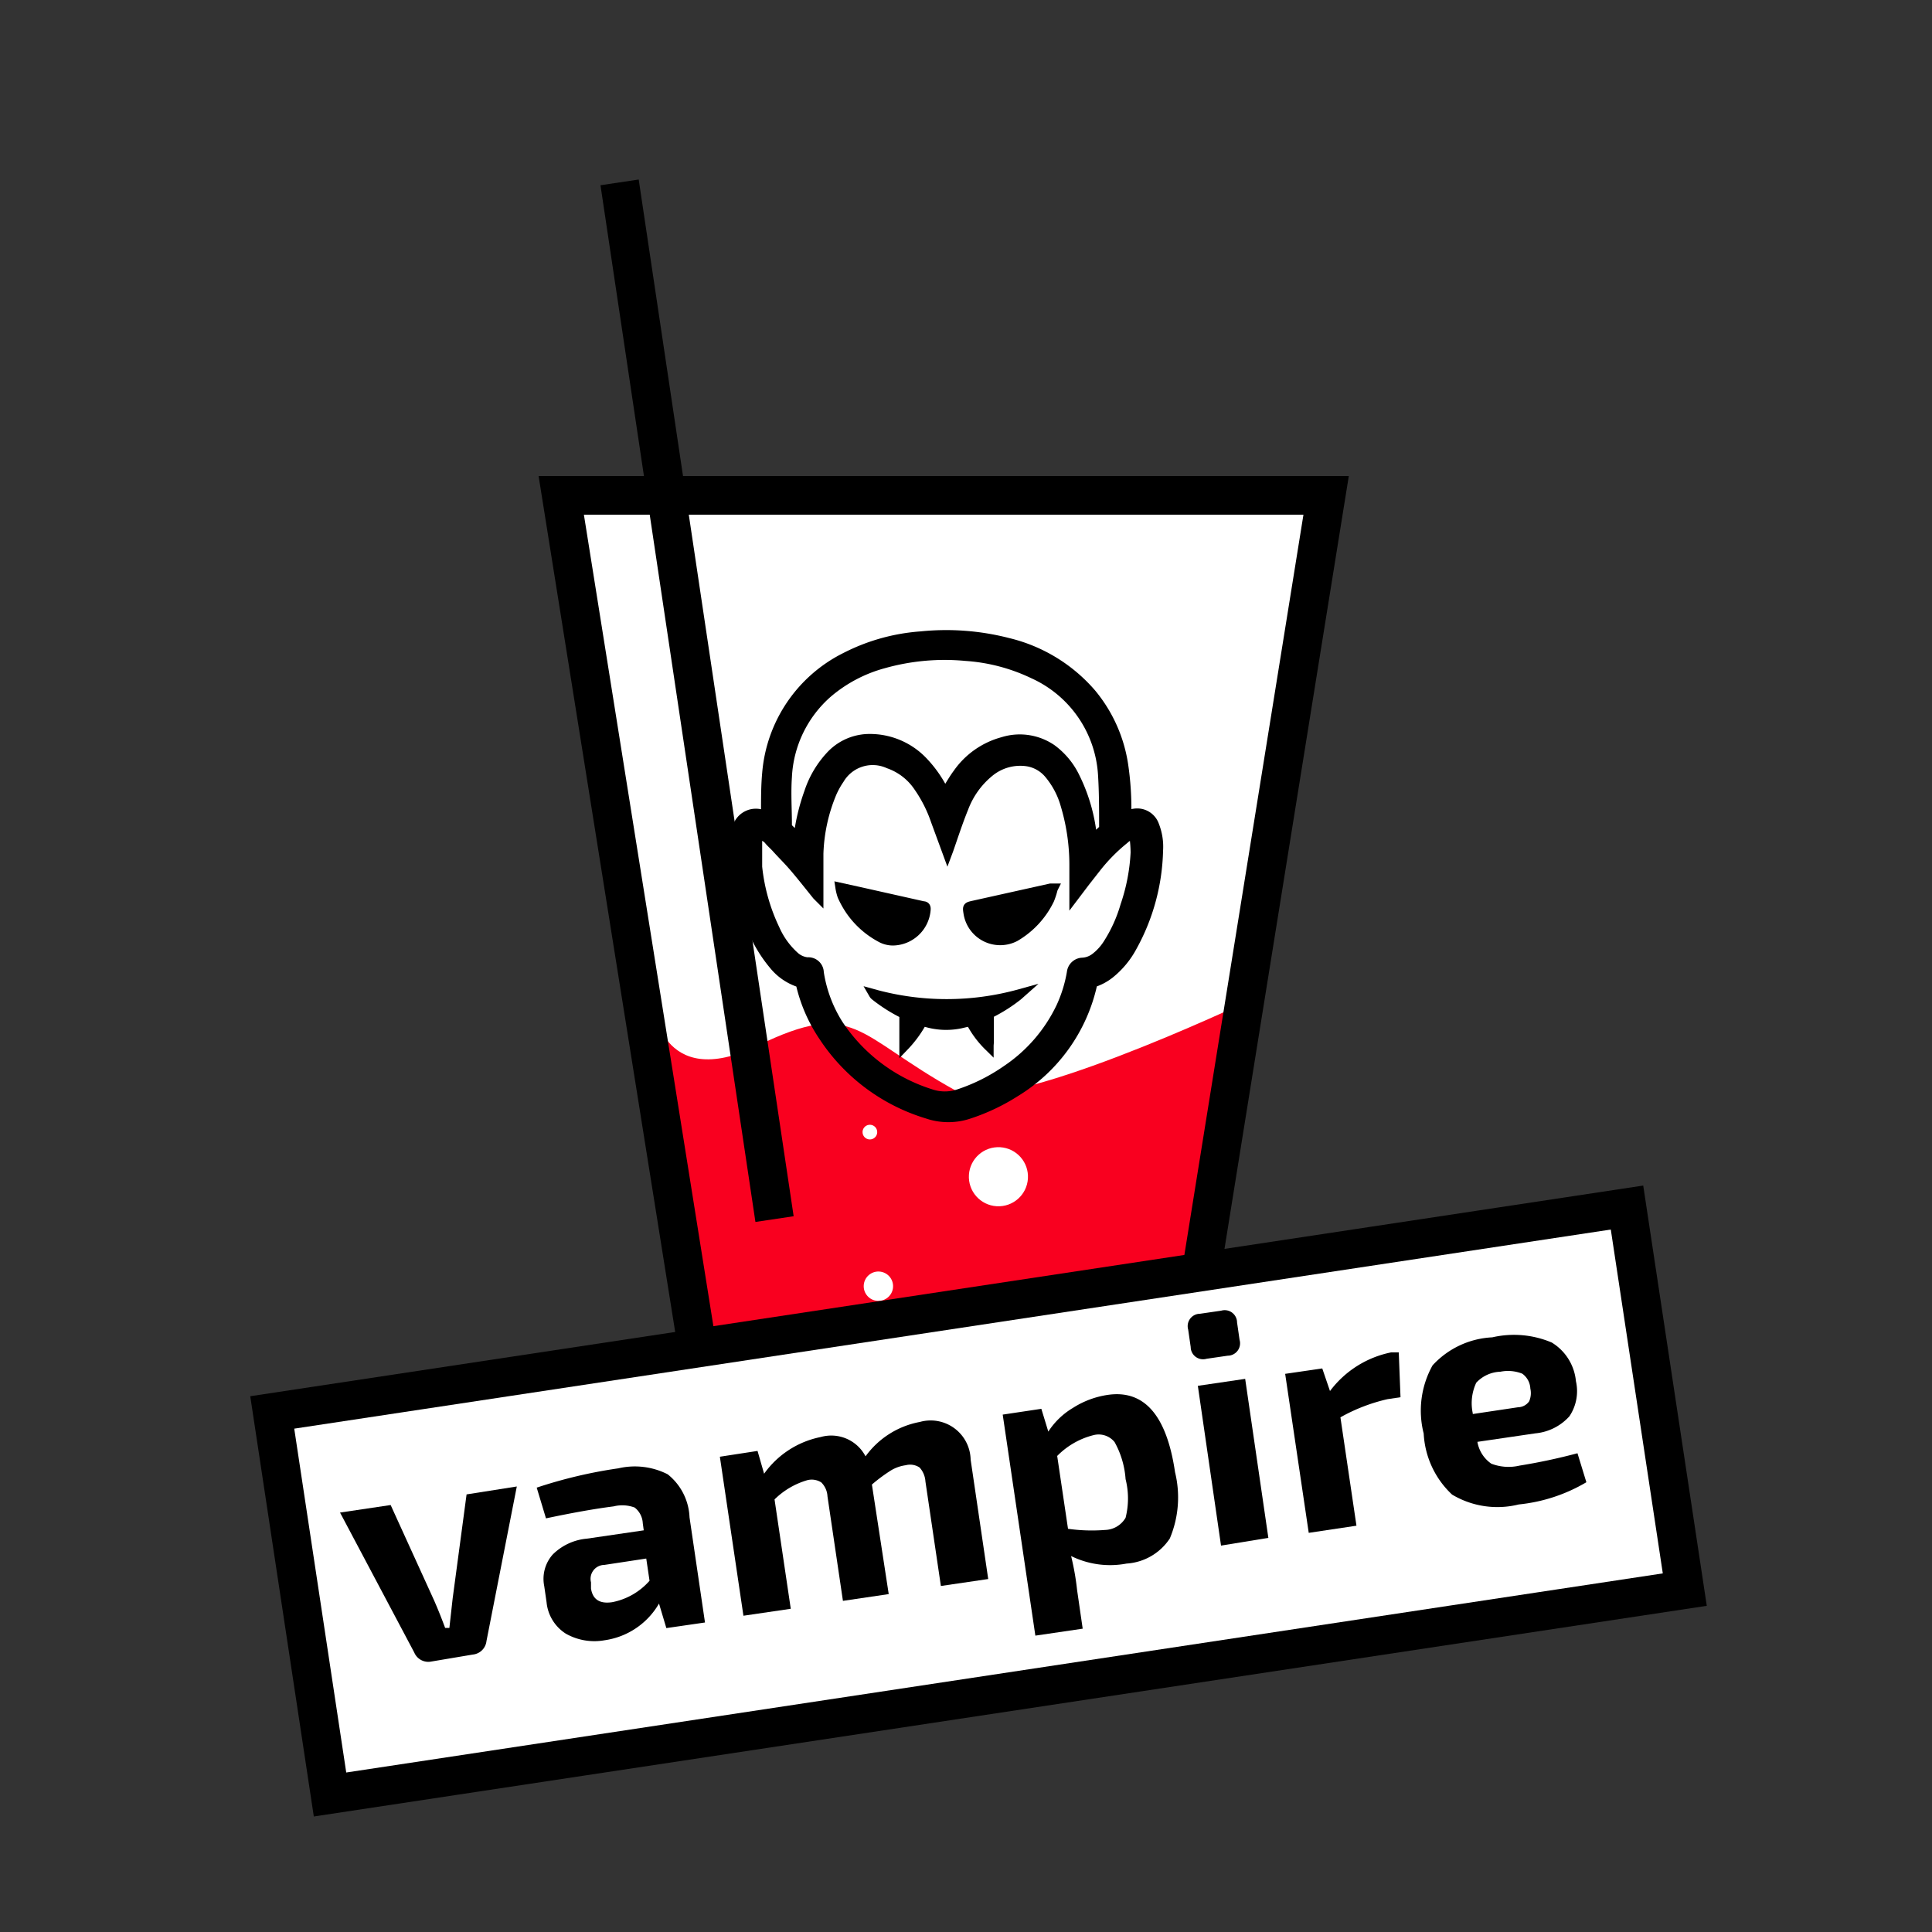 <svg id="Ebene_1" data-name="Ebene 1" xmlns="http://www.w3.org/2000/svg" viewBox="0 0 100 100"><rect x="0" y="0" width="100" height="100" fill="#333333" stroke="none"/><defs><style>.cls-1,.cls-5{fill:#fff;}.cls-2{fill:#f9001f;}.cls-3{fill:none;}.cls-3,.cls-4,.cls-5{stroke:#000;stroke-miterlimit:10;}.cls-3,.cls-5{stroke-width:2px;}.cls-4{stroke-width:0.5px;}</style></defs><title>drinks</title><polygon class="cls-1" points="29.05 25.64 36.6 72.95 61.03 72.95 68.64 25.64 29.05 25.64"/><path class="cls-2" d="M33.76,51.91s.42,4.66,5.46,2.21,5.06-.54,10.25,2.33c2.46,1.36,14.94-4.55,14.94-4.55l-.67,4.16L61,73H36.6Z"/><polygon class="cls-3" points="29.05 25.64 36.6 72.95 61.03 72.95 68.64 25.64 29.05 25.64"/><line class="cls-3" x1="32.07" y1="9.44" x2="40.09" y2="63.1"/><circle class="cls-1" cx="51.68" cy="60.91" r="1.53" transform="translate(-12.29 108.75) rotate(-86.48)"/><circle class="cls-1" cx="45.46" cy="66.58" r="0.76" transform="translate(-23.78 107.86) rotate(-86.48)"/><circle class="cls-1" cx="56.18" cy="67.9" r="0.76" transform="translate(-9.52 9.17) rotate(-8.6)"/><circle class="cls-1" cx="45.03" cy="58.59" r="0.38" transform="translate(-8.26 7.4) rotate(-8.6)"/><path class="cls-4" d="M58.32,42.17l.37-.06a.94.94,0,0,1,1.06.62,3,3,0,0,1,.2,1.3A10.76,10.76,0,0,1,58.6,49a4.54,4.54,0,0,1-1.16,1.4,2.68,2.68,0,0,1-.78.43.2.2,0,0,0-.12.12,8.73,8.73,0,0,1-4,5.58,10.57,10.57,0,0,1-2.36,1.12,3.36,3.36,0,0,1-2.19,0,9.82,9.82,0,0,1-5.36-4A8.1,8.1,0,0,1,41.46,51a.2.2,0,0,0-.15-.17,2.82,2.82,0,0,1-1.26-.89,7,7,0,0,1-1.21-2.1A10.72,10.72,0,0,1,38,44.22a8.9,8.9,0,0,1,.09-1.17,1,1,0,0,1,.1-.3,1,1,0,0,1,1.14-.62l.31.05c0-.06,0-.11,0-.16,0-.68,0-1.36.06-2a7.38,7.38,0,0,1,4.07-6,10.12,10.12,0,0,1,3.9-1.09,12.83,12.83,0,0,1,4.51.34,8.23,8.23,0,0,1,4.32,2.64,7.53,7.53,0,0,1,1.65,3.72A15.48,15.48,0,0,1,58.31,42s0,.1,0,.15ZM55.6,46.39h0s0-.1,0-.14c0-.5,0-1,0-1.51a10.81,10.81,0,0,0-.45-3.06,4.32,4.32,0,0,0-.84-1.61,1.84,1.84,0,0,0-1.1-.65,2.52,2.52,0,0,0-2,.54,4.38,4.38,0,0,0-1.33,1.85c-.29.71-.53,1.45-.78,2.17l-.06.16-.61-1.66a7.06,7.06,0,0,0-.89-1.76A3.08,3.08,0,0,0,46,39.53a2,2,0,0,0-2.55.8,4.4,4.4,0,0,0-.39.7,8.86,8.86,0,0,0-.69,3.16c0,.69,0,1.38,0,2.07,0,0,0,.09,0,.16l-.08-.08c-.37-.46-.74-.93-1.12-1.38s-.68-.73-1-1.09c-.12-.13-.25-.24-.36-.37a.7.7,0,0,0-.32-.23c-.22-.08-.24-.07-.29.16a.61.61,0,0,0,0,.13c0,.44,0,.87,0,1.31a9.8,9.8,0,0,0,.91,3.23,4.12,4.12,0,0,0,1,1.39,1.17,1.17,0,0,0,.68.31.55.55,0,0,1,.6.54,7,7,0,0,0,1,2.68,8.94,8.94,0,0,0,4.75,3.59,2.28,2.28,0,0,0,1.53,0,9.6,9.6,0,0,0,2.44-1.23,8.12,8.12,0,0,0,2.81-3.26,7.1,7.1,0,0,0,.55-1.78.58.58,0,0,1,.54-.52,1.19,1.19,0,0,0,.66-.23,2.76,2.76,0,0,0,.66-.71,7.54,7.54,0,0,0,.91-2,10,10,0,0,0,.53-2.75,6.58,6.58,0,0,0-.06-.82c0-.09-.06-.11-.15-.09a.92.92,0,0,0-.37.22,9.08,9.08,0,0,0-1.45,1.47l-.58.74Zm-14.27-3v-.1A10.54,10.54,0,0,1,41.88,41a5.1,5.1,0,0,1,1.17-1.94,2.75,2.75,0,0,1,2-.82,3.79,3.79,0,0,1,2.78,1.24,6.14,6.14,0,0,1,1,1.44H49c.19-.29.36-.6.57-.88A4.17,4.17,0,0,1,51.9,38.4a2.93,2.93,0,0,1,2.53.37,3.89,3.89,0,0,1,1.21,1.46A9,9,0,0,1,56.49,43c0,.16,0,.31.07.45l.58-.54a.13.13,0,0,0,0-.08c0-.93,0-1.86-.06-2.78a6.13,6.13,0,0,0-3.59-5.17,9.58,9.58,0,0,0-3.5-.92,11.65,11.65,0,0,0-4.24.38,7.47,7.47,0,0,0-2.9,1.52,6.16,6.16,0,0,0-2.11,4.35c-.06.83,0,1.68,0,2.51a.15.15,0,0,0,0,.1Z"/><path class="cls-4" d="M51.18,54.15a5,5,0,0,1-.95-1.29l-.51.12a3.65,3.65,0,0,1-1.84-.09.14.14,0,0,0-.2.08,5.92,5.92,0,0,1-.88,1.18c0-.07,0-.11,0-.15,0-.46,0-.93,0-1.39a.17.17,0,0,0-.11-.18,8.19,8.19,0,0,1-1.39-.89.3.3,0,0,1-.08-.09,14.16,14.16,0,0,0,7.56,0l-.09.08a8.2,8.2,0,0,1-1.39.89.16.16,0,0,0-.11.17c0,.46,0,.93,0,1.39C51.19,54,51.18,54.08,51.18,54.15Z"/><path class="cls-4" d="M54.5,46a4.15,4.15,0,0,1-.18.56,4.49,4.49,0,0,1-1.79,1.93,1.67,1.67,0,0,1-2.41-1.23c-.05-.32-.05-.32.26-.39l4-.89.13,0Z"/><path class="cls-4" d="M43.49,45.94l1,.22,3.3.74c.12,0,.14.08.13.19a1.74,1.74,0,0,1-1.7,1.6,1.32,1.32,0,0,1-.66-.18A4.47,4.47,0,0,1,44,47.1a4.9,4.9,0,0,1-.4-.72A2.46,2.46,0,0,1,43.49,45.94Z"/><rect class="cls-5" x="15.19" y="67.69" width="70.92" height="20" transform="translate(-11.05 8.45) rotate(-8.6)"/><path d="M26.75,76.94l-1.57,8a.79.79,0,0,1-.71.7L22.33,86a.79.79,0,0,1-.89-.47L17.6,78.29l2.62-.39,2.25,4.94q.29.66.57,1.42l.22,0,.17-1.53.72-5.38Z"/><path d="M28.26,78.59,27.78,77a24.38,24.38,0,0,1,4.23-1,3.75,3.75,0,0,1,2.55.31,3,3,0,0,1,1.13,2.23l.8,5.44-2,.29L34.11,83a3.88,3.88,0,0,1-2.82,1.9,3,3,0,0,1-2-.34,2.17,2.17,0,0,1-1-1.63l-.12-.83a1.9,1.9,0,0,1,.44-1.64,2.86,2.86,0,0,1,1.77-.82l2.94-.43-.05-.37a1.1,1.1,0,0,0-.42-.81,1.84,1.84,0,0,0-1.09-.06Q30.34,78.15,28.26,78.59Zm2.33,3.31,0,.32q.13.85,1.09.71a3.44,3.44,0,0,0,1.94-1.11l-.17-1.15L31.28,81A.72.72,0,0,0,30.59,81.9Z"/><path d="M39.21,75.1l.34,1.18a4.74,4.74,0,0,1,2.93-1.9,2,2,0,0,1,2.32,1,4.48,4.48,0,0,1,2.81-1.78,2.07,2.07,0,0,1,2.63,1.95l.91,6.18-2.45.36-.8-5.41a1.19,1.19,0,0,0-.3-.72.88.88,0,0,0-.72-.12,2,2,0,0,0-.75.26,8.21,8.21,0,0,0-1,.74L46,82.51l-2.37.35-.8-5.41a1.09,1.09,0,0,0-.32-.72.92.92,0,0,0-.71-.12,4,4,0,0,0-1.71,1l.84,5.66-2.45.36-1.22-8.23Z"/><path d="M53.9,72.92l.36,1.18a3.88,3.88,0,0,1,1.28-1.23,4.58,4.58,0,0,1,1.79-.67q2.84-.42,3.49,4a5.48,5.48,0,0,1-.27,3.43,2.9,2.9,0,0,1-2.24,1.3,4.56,4.56,0,0,1-2.87-.39,13.3,13.3,0,0,1,.31,1.76l.29,2-2.45.36L51.9,73.22Zm.82,2.44.56,3.77a8.77,8.77,0,0,0,1.92.06,1.27,1.27,0,0,0,1.06-.63,4.08,4.08,0,0,0,0-2,4.6,4.6,0,0,0-.57-1.92,1.06,1.06,0,0,0-1.08-.36A4,4,0,0,0,54.72,75.36Z"/><path d="M62.11,68l1.1-.16a.64.64,0,0,1,.82.61l.13.9a.64.64,0,0,1-.61.82l-1.1.16a.64.64,0,0,1-.82-.61l-.13-.9A.64.64,0,0,1,62.11,68ZM65.65,79.6,63.2,80,62,71.73l2.45-.36Z"/><path d="M72.4,70l.09,2.32-.67.1a9.11,9.11,0,0,0-2.44.94l.83,5.61-2.47.37-1.22-8.23,1.92-.28.4,1.17A5.25,5.25,0,0,1,72,70Z"/><path d="M79.47,74.19l-3,.44a1.72,1.72,0,0,0,.72,1.13,2.49,2.49,0,0,0,1.46.1,30.32,30.32,0,0,0,3-.64l.46,1.5a8.55,8.55,0,0,1-3.5,1.15,4.57,4.57,0,0,1-3.45-.51,4.65,4.65,0,0,1-1.47-3.16,4.81,4.81,0,0,1,.46-3.53,4.49,4.49,0,0,1,3.09-1.45,5,5,0,0,1,3.08.27,2.63,2.63,0,0,1,1.25,2,2.33,2.33,0,0,1-.34,1.82A2.7,2.7,0,0,1,79.47,74.19Zm-3.24-1,2.34-.35a.72.72,0,0,0,.58-.31,1.08,1.08,0,0,0,.06-.66,1,1,0,0,0-.42-.77A2,2,0,0,0,77.66,71a1.78,1.78,0,0,0-1.25.57A2.5,2.5,0,0,0,76.23,73.15Z"/></svg>